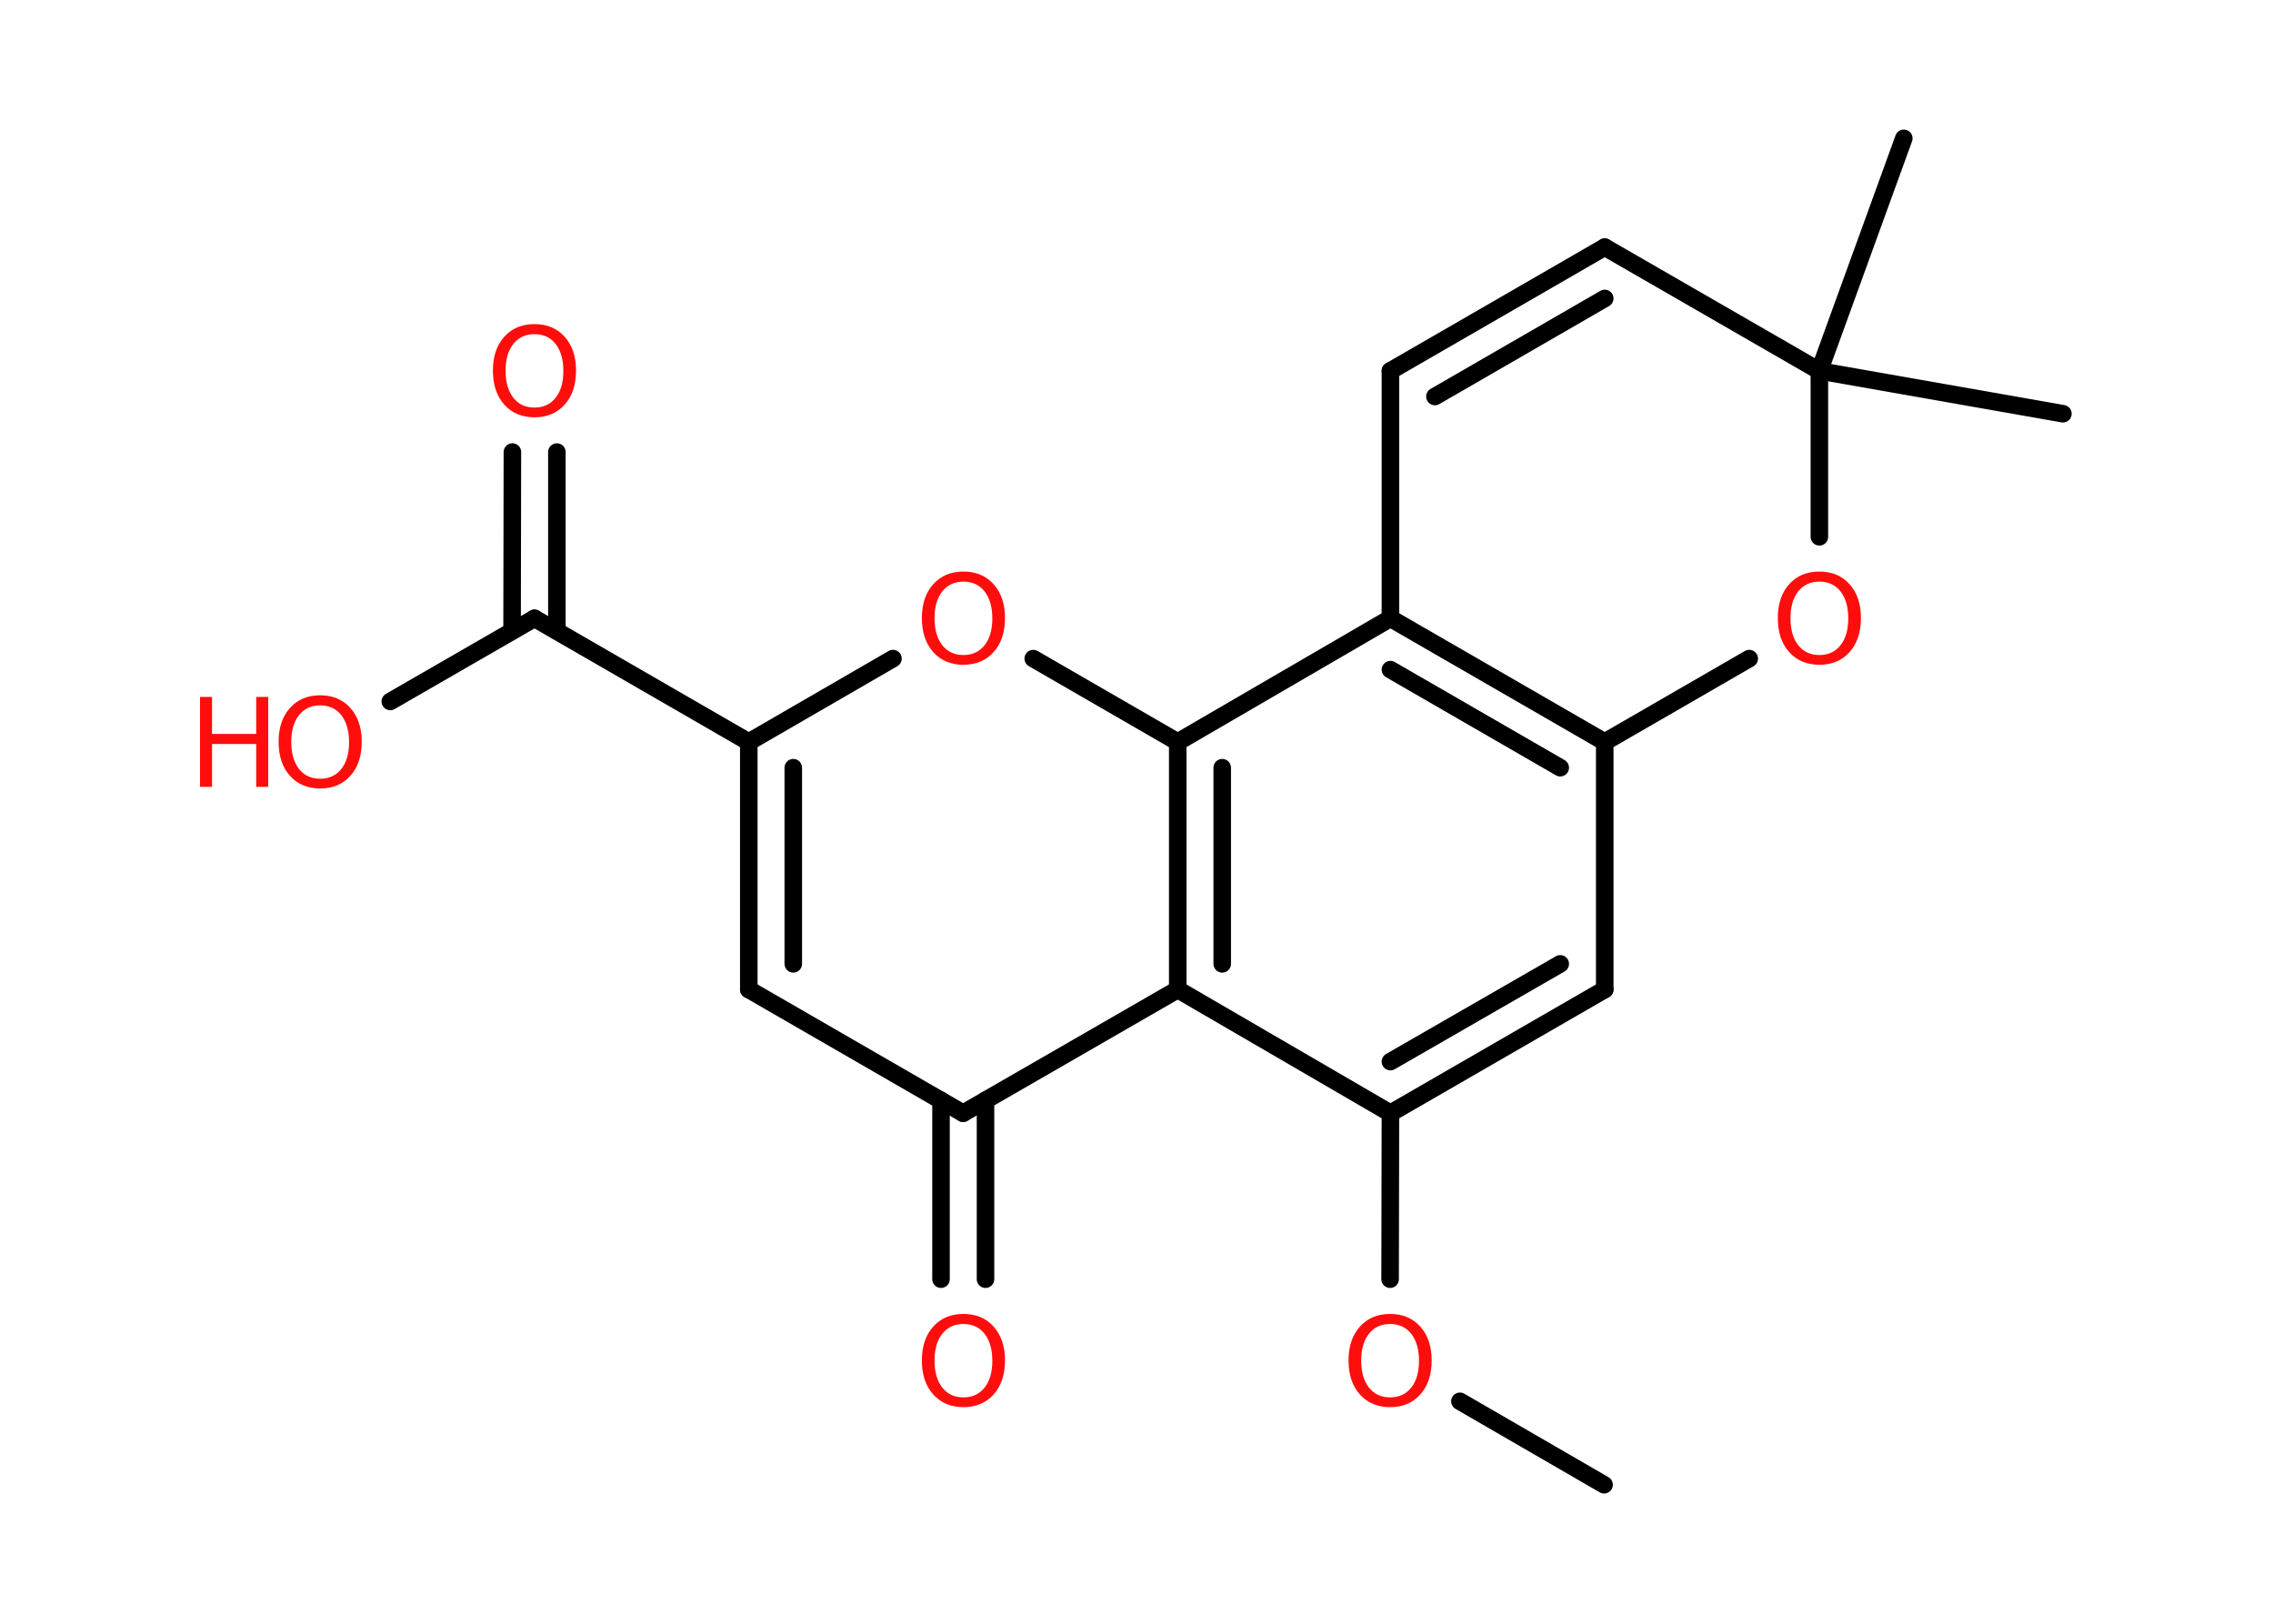 <?xml version='1.0' encoding='UTF-8'?>
<!DOCTYPE svg PUBLIC "-//W3C//DTD SVG 1.1//EN" "http://www.w3.org/Graphics/SVG/1.1/DTD/svg11.dtd">
<svg version='1.2' xmlns='http://www.w3.org/2000/svg' xmlns:xlink='http://www.w3.org/1999/xlink' width='70.0mm' height='50.0mm' viewBox='0 0 70.0 50.0'>
  <desc>Generated by the Chemistry Development Kit (http://github.com/cdk)</desc>
  <g stroke-linecap='round' stroke-linejoin='round' stroke='#000000' stroke-width='.54' fill='#FF0D0D'>
    <rect x='.0' y='.0' width='70.0' height='50.0' fill='#FFFFFF' stroke='none'/>
    <g id='mol1' class='mol'>
      <line id='mol1bnd1' class='bond' x1='49.4' y1='45.72' x2='44.96' y2='43.15'/>
      <line id='mol1bnd2' class='bond' x1='42.81' y1='39.39' x2='42.82' y2='34.28'/>
      <g id='mol1bnd3' class='bond'>
        <line x1='42.82' y1='34.28' x2='49.42' y2='30.47'/>
        <line x1='42.82' y1='32.69' x2='48.05' y2='29.68'/>
      </g>
      <line id='mol1bnd4' class='bond' x1='49.42' y1='30.47' x2='49.42' y2='22.85'/>
      <g id='mol1bnd5' class='bond'>
        <line x1='49.42' y1='22.85' x2='42.82' y2='19.04'/>
        <line x1='48.05' y1='23.64' x2='42.82' y2='20.62'/>
      </g>
      <line id='mol1bnd6' class='bond' x1='42.82' y1='19.04' x2='36.27' y2='22.85'/>
      <line id='mol1bnd7' class='bond' x1='36.27' y1='22.85' x2='31.82' y2='20.28'/>
      <line id='mol1bnd8' class='bond' x1='27.5' y1='20.28' x2='23.06' y2='22.85'/>
      <line id='mol1bnd9' class='bond' x1='23.06' y1='22.85' x2='16.46' y2='19.04'/>
      <g id='mol1bnd10' class='bond'>
        <line x1='15.77' y1='19.43' x2='15.78' y2='13.92'/>
        <line x1='17.15' y1='19.43' x2='17.15' y2='13.92'/>
      </g>
      <line id='mol1bnd11' class='bond' x1='16.46' y1='19.04' x2='12.02' y2='21.6'/>
      <g id='mol1bnd12' class='bond'>
        <line x1='23.06' y1='22.85' x2='23.06' y2='30.47'/>
        <line x1='24.43' y1='23.64' x2='24.43' y2='29.68'/>
      </g>
      <line id='mol1bnd13' class='bond' x1='23.06' y1='30.47' x2='29.66' y2='34.28'/>
      <g id='mol1bnd14' class='bond'>
        <line x1='30.35' y1='33.88' x2='30.35' y2='39.39'/>
        <line x1='28.98' y1='33.88' x2='28.98' y2='39.39'/>
      </g>
      <line id='mol1bnd15' class='bond' x1='29.66' y1='34.28' x2='36.27' y2='30.47'/>
      <line id='mol1bnd16' class='bond' x1='42.82' y1='34.28' x2='36.27' y2='30.47'/>
      <g id='mol1bnd17' class='bond'>
        <line x1='36.27' y1='22.85' x2='36.27' y2='30.47'/>
        <line x1='37.64' y1='23.64' x2='37.64' y2='29.68'/>
      </g>
      <line id='mol1bnd18' class='bond' x1='42.82' y1='19.04' x2='42.82' y2='11.42'/>
      <g id='mol1bnd19' class='bond'>
        <line x1='49.42' y1='7.61' x2='42.82' y2='11.42'/>
        <line x1='49.42' y1='9.19' x2='44.19' y2='12.21'/>
      </g>
      <line id='mol1bnd20' class='bond' x1='49.42' y1='7.61' x2='56.03' y2='11.42'/>
      <line id='mol1bnd21' class='bond' x1='56.03' y1='11.42' x2='63.53' y2='12.74'/>
      <line id='mol1bnd22' class='bond' x1='56.03' y1='11.42' x2='58.63' y2='4.26'/>
      <line id='mol1bnd23' class='bond' x1='56.03' y1='11.42' x2='56.03' y2='16.53'/>
      <line id='mol1bnd24' class='bond' x1='49.42' y1='22.85' x2='53.87' y2='20.28'/>
      <path id='mol1atm2' class='atom' d='M42.81 40.77q-.41 .0 -.65 .3q-.24 .3 -.24 .83q.0 .52 .24 .83q.24 .3 .65 .3q.41 .0 .65 -.3q.24 -.3 .24 -.83q.0 -.52 -.24 -.83q-.24 -.3 -.65 -.3zM42.81 40.46q.58 .0 .93 .39q.35 .39 .35 1.04q.0 .66 -.35 1.05q-.35 .39 -.93 .39q-.58 .0 -.93 -.39q-.35 -.39 -.35 -1.05q.0 -.65 .35 -1.04q.35 -.39 .93 -.39z' stroke='none'/>
      <path id='mol1atm8' class='atom' d='M29.67 17.91q-.41 .0 -.65 .3q-.24 .3 -.24 .83q.0 .52 .24 .83q.24 .3 .65 .3q.41 .0 .65 -.3q.24 -.3 .24 -.83q.0 -.52 -.24 -.83q-.24 -.3 -.65 -.3zM29.67 17.6q.58 .0 .93 .39q.35 .39 .35 1.04q.0 .66 -.35 1.05q-.35 .39 -.93 .39q-.58 .0 -.93 -.39q-.35 -.39 -.35 -1.05q.0 -.65 .35 -1.04q.35 -.39 .93 -.39z' stroke='none'/>
      <path id='mol1atm11' class='atom' d='M16.46 10.29q-.41 .0 -.65 .3q-.24 .3 -.24 .83q.0 .52 .24 .83q.24 .3 .65 .3q.41 .0 .65 -.3q.24 -.3 .24 -.83q.0 -.52 -.24 -.83q-.24 -.3 -.65 -.3zM16.46 9.98q.58 .0 .93 .39q.35 .39 .35 1.04q.0 .66 -.35 1.05q-.35 .39 -.93 .39q-.58 .0 -.93 -.39q-.35 -.39 -.35 -1.05q.0 -.65 .35 -1.04q.35 -.39 .93 -.39z' stroke='none'/>
      <g id='mol1atm12' class='atom'>
        <path d='M9.86 21.72q-.41 .0 -.65 .3q-.24 .3 -.24 .83q.0 .52 .24 .83q.24 .3 .65 .3q.41 .0 .65 -.3q.24 -.3 .24 -.83q.0 -.52 -.24 -.83q-.24 -.3 -.65 -.3zM9.86 21.41q.58 .0 .93 .39q.35 .39 .35 1.04q.0 .66 -.35 1.05q-.35 .39 -.93 .39q-.58 .0 -.93 -.39q-.35 -.39 -.35 -1.05q.0 -.65 .35 -1.04q.35 -.39 .93 -.39z' stroke='none'/>
        <path d='M6.16 21.46h.37v1.14h1.36v-1.14h.37v2.77h-.37v-1.32h-1.36v1.32h-.37v-2.77z' stroke='none'/>
      </g>
      <path id='mol1atm15' class='atom' d='M29.67 40.77q-.41 .0 -.65 .3q-.24 .3 -.24 .83q.0 .52 .24 .83q.24 .3 .65 .3q.41 .0 .65 -.3q.24 -.3 .24 -.83q.0 -.52 -.24 -.83q-.24 -.3 -.65 -.3zM29.67 40.46q.58 .0 .93 .39q.35 .39 .35 1.04q.0 .66 -.35 1.05q-.35 .39 -.93 .39q-.58 .0 -.93 -.39q-.35 -.39 -.35 -1.05q.0 -.65 .35 -1.04q.35 -.39 .93 -.39z' stroke='none'/>
      <path id='mol1atm22' class='atom' d='M56.03 17.91q-.41 .0 -.65 .3q-.24 .3 -.24 .83q.0 .52 .24 .83q.24 .3 .65 .3q.41 .0 .65 -.3q.24 -.3 .24 -.83q.0 -.52 -.24 -.83q-.24 -.3 -.65 -.3zM56.03 17.6q.58 .0 .93 .39q.35 .39 .35 1.04q.0 .66 -.35 1.05q-.35 .39 -.93 .39q-.58 .0 -.93 -.39q-.35 -.39 -.35 -1.05q.0 -.65 .35 -1.04q.35 -.39 .93 -.39z' stroke='none'/>
    </g>
  </g>
</svg>
